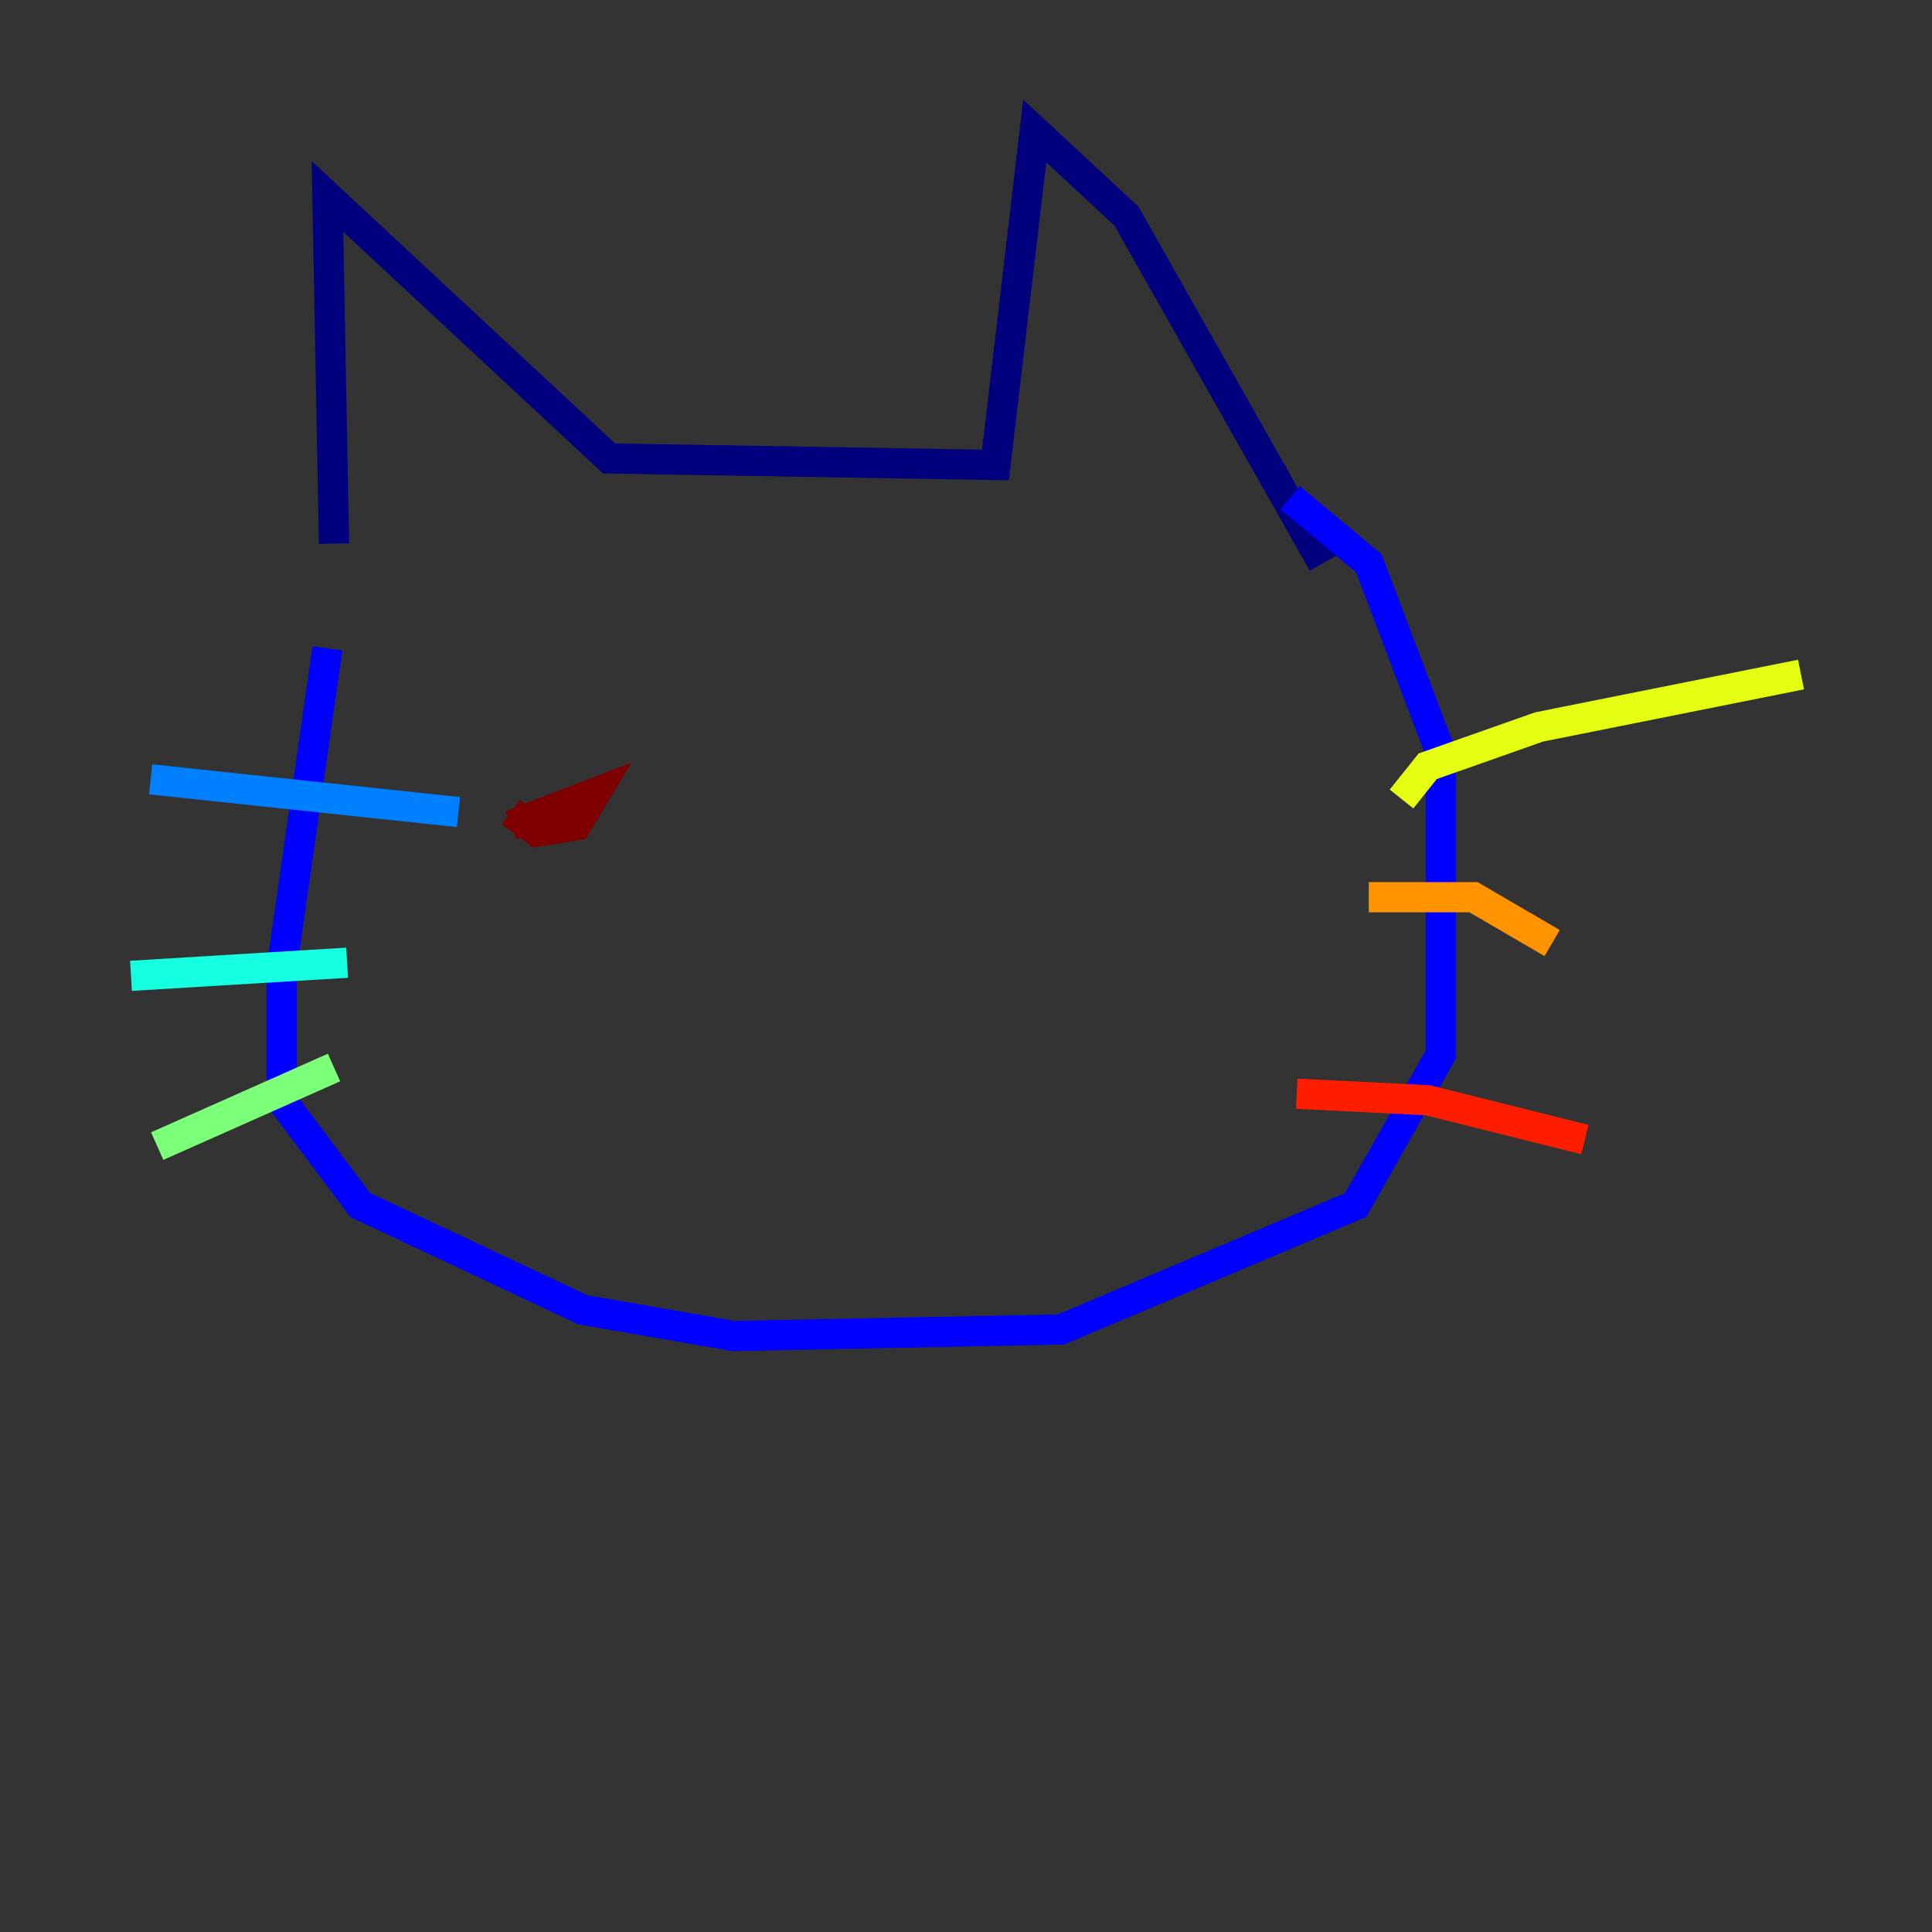 <?xml version="1.0" encoding="utf-8" ?>
<svg baseProfile="tiny" height="128" version="1.2" viewBox="0,0,128,128" width="128" xmlns="http://www.w3.org/2000/svg" xmlns:ev="http://www.w3.org/2001/xml-events" xmlns:xlink="http://www.w3.org/1999/xlink"><rect x="0" y="0" width="128" height="128" fill="#333333" stroke="none"/><defs /><polyline fill="none" points="22.129,36.014 21.695,13.017 40.352,30.373 65.953,30.807 68.556,8.678 74.63,14.319 87.647,37.315" stroke="#00007f" stroke-width="2" /><polyline fill="none" points="21.695,42.956 18.658,64.217 18.658,72.895 23.864,79.837 38.617,86.78 48.597,88.515 70.291,88.081 89.817,79.837 95.458,69.858 95.458,49.898 90.685,37.315 85.478,32.976" stroke="#0000ff" stroke-width="2" /><polyline fill="none" points="9.98,51.634 30.373,53.803" stroke="#0080ff" stroke-width="2" /><polyline fill="none" points="8.678,64.651 22.997,63.783" stroke="#15ffe1" stroke-width="2" /><polyline fill="none" points="10.414,75.932 22.129,70.725" stroke="#7cff79" stroke-width="2" /><polyline fill="none" points="92.854,52.936 94.59,50.766 101.966,48.163 119.322,44.691" stroke="#e4ff12" stroke-width="2" /><polyline fill="none" points="90.685,59.444 97.627,59.444 102.834,62.481" stroke="#ff9400" stroke-width="2" /><polyline fill="none" points="85.912,72.461 94.59,72.895 105.003,75.498" stroke="#ff1d00" stroke-width="2" /><polyline fill="none" points="33.844,54.671 39.485,52.502 38.183,54.671 35.58,55.105 33.844,53.803" stroke="#7f0000" stroke-width="2" /></svg>